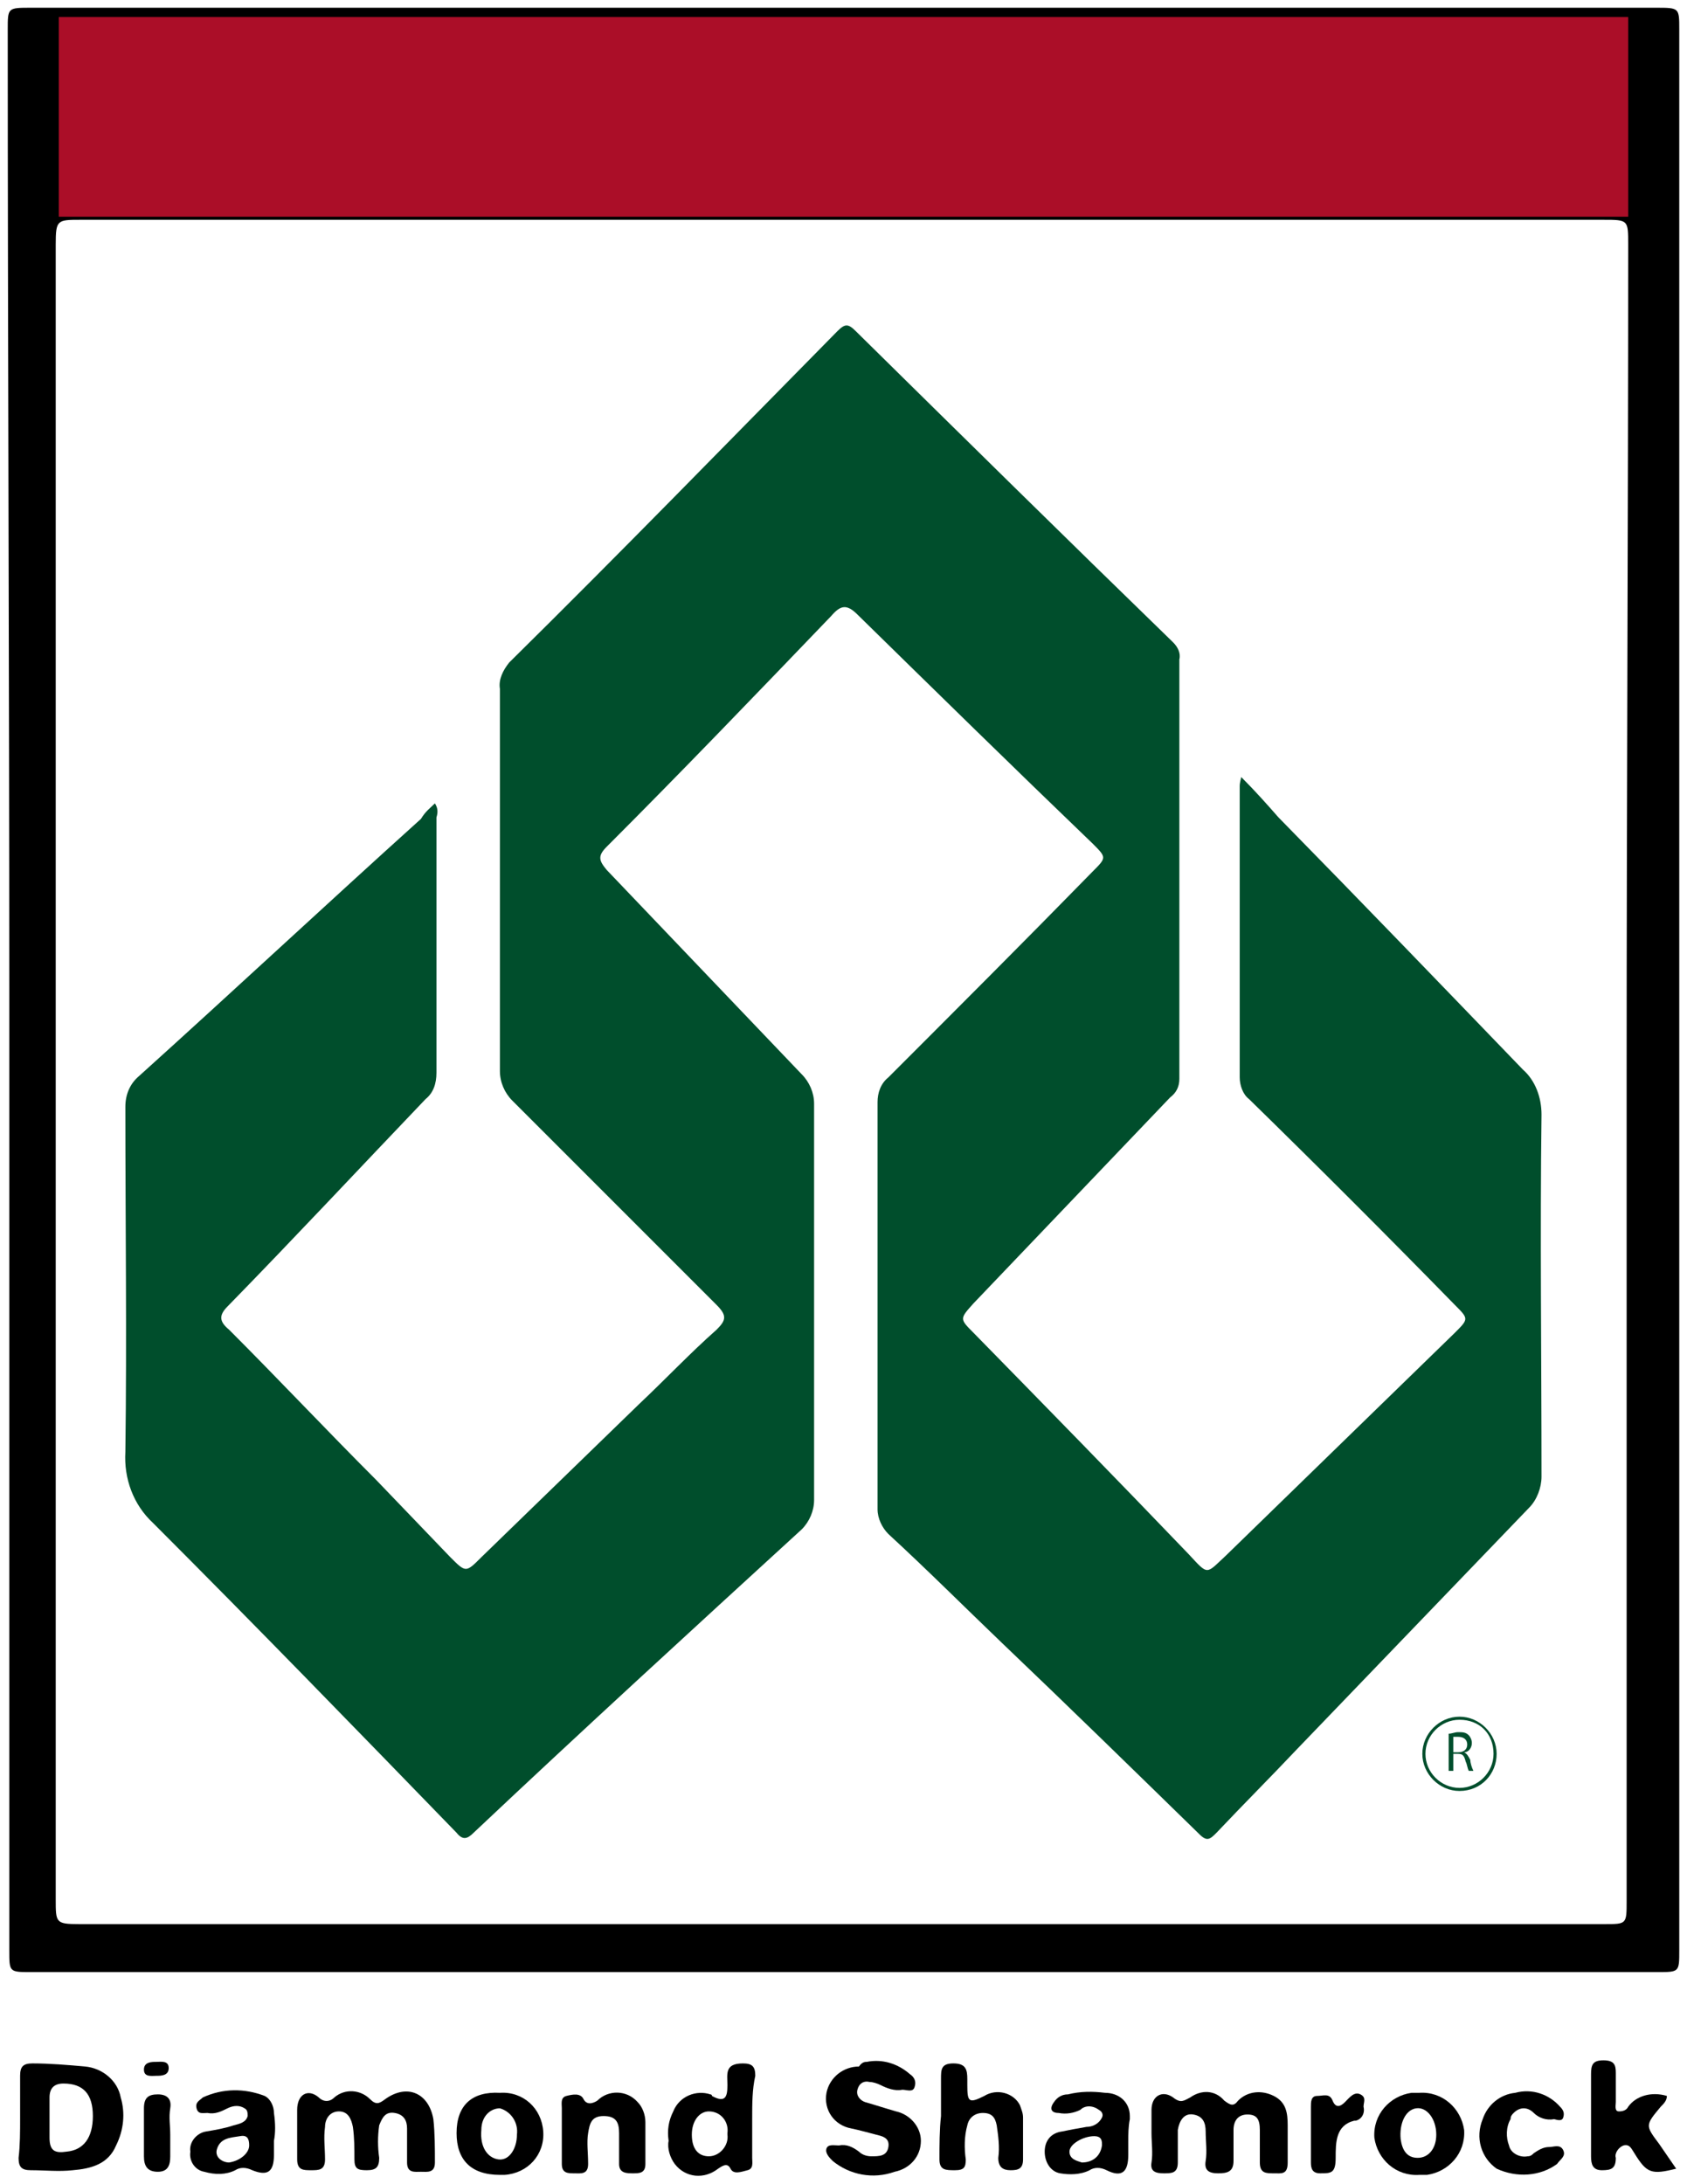 <?xml version="1.0" encoding="utf-8"?>
<!-- Generator: Adobe Illustrator 21.1.0, SVG Export Plug-In . SVG Version: 6.00 Build 0)  -->
<svg version="1.1" id="Layer_1" xmlns="http://www.w3.org/2000/svg" xmlns:xlink="http://www.w3.org/1999/xlink" x="0px" y="0px"
	 viewBox="0 0 109 141.1" style="enable-background:new 0 0 109 141.1;" xml:space="preserve">
<style type="text/css">
	.st0{fill:#004E2C;}
	.st1{fill:#AB0E28;}
</style>
<title>CR</title>
<path d="M0.5,1.9c0-1.4,0-1.4,1.5-1.4h105c1.5,0,1.5,0,1.5,1.4c0,41.4,0,82.7,0,124.1c0,1.4,0,1.4-1.4,1.4H2c-1.4,0-1.4,0-1.4-1.4
	c0-20.7,0-41.3,0-62S0.5,22.6,0.5,1.9z M105.2,15.8c0-1.6,0-1.6-1.6-1.6H5.2c-1.5,0-1.6,0-1.6,1.6c0,35.6,0,71.2,0,106.9
	c0,1.5,0,1.6,1.5,1.6h98.6c1.4,0,1.4,0,1.4-1.5c0-17.8,0-35.7,0-53.5S105.2,33.6,105.2,15.8z"/>
<path d="M1.3,136.8c0-0.9,0-1.8,0-2.7c0-0.6,0.2-0.8,0.8-0.8c1.1,0,2.3,0.1,3.4,0.2c1.1,0.1,2.1,0.9,2.3,2c0.3,1,0.2,2.1-0.3,3.1
	c-0.5,1.2-1.6,1.5-2.8,1.6c-0.9,0.1-1.8,0-2.7,0c-0.6,0-0.8-0.2-0.8-0.8C1.3,138.6,1.3,137.7,1.3,136.8z M6,136.7
	c0-1.4-0.6-2.1-1.9-2.1c-0.6,0-0.9,0.3-0.9,0.9c0,0.9,0,1.7,0,2.6s0.4,1,1.1,0.9C5.4,138.9,6,138.1,6,136.7z"/>
<path d="M19.2,137.7c0-0.5,0-0.9,0-1.4c0-1,0.7-1.4,1.4-0.8c0.3,0.3,0.7,0.3,1,0c0.7-0.6,1.7-0.5,2.3,0.1c0.4,0.4,0.6,0.3,1,0
	c1.4-1,2.8-0.4,3.1,1.3c0.1,0.9,0.1,1.9,0.1,2.8c0,0.7-0.5,0.6-0.9,0.6s-0.9,0.1-0.9-0.6s0-1.4,0-2.2c0-0.5-0.2-0.9-0.8-1
	s-0.8,0.3-1,0.8c-0.1,0.7-0.1,1.4,0,2.1c0,0.6-0.2,0.8-0.8,0.8s-0.8-0.1-0.8-0.7c0-0.7,0-1.4-0.1-2.1c-0.1-0.5-0.3-1-0.9-1
	s-0.9,0.5-0.9,1c-0.1,0.7,0,1.4,0,2.1s-0.4,0.7-0.9,0.7s-0.9,0-0.9-0.7S19.2,138.3,19.2,137.7L19.2,137.7z"/>
<path d="M74.4,137.8c0-0.5,0-1,0-1.5c0-0.9,0.7-1.3,1.4-0.8c0.5,0.4,0.7,0.2,1.1,0c0.7-0.5,1.6-0.5,2.2,0.2c0.4,0.3,0.6,0.4,0.9,0
	c0.6-0.6,1.5-0.7,2.3-0.3c0.8,0.4,0.9,1.1,0.9,1.9s0,1.6,0,2.4s-0.4,0.7-0.9,0.7s-0.9,0-0.9-0.7s0-1.4,0-2.1s-0.2-1-0.8-1
	s-0.9,0.4-0.9,1c0,0.7,0,1.3,0,2c0,0.7-0.4,0.8-1,0.8s-0.9-0.2-0.8-0.8s0-1.3,0-1.9s-0.2-1-0.8-1.1s-0.9,0.4-1,1c0,0.7,0,1.4,0,2.1
	c0,0.7-0.4,0.7-0.9,0.7s-0.9-0.1-0.8-0.7S74.4,138.4,74.4,137.8z"/>
<path d="M56,133.2c1-0.2,2,0.1,2.8,0.8c0.3,0.2,0.4,0.5,0.3,0.8c-0.1,0.4-0.5,0.2-0.8,0.2c-0.5,0.1-1-0.1-1.4-0.3
	c-0.2-0.1-0.5-0.2-0.7-0.2c-0.4-0.1-0.7,0.1-0.8,0.5c-0.1,0.4,0.2,0.7,0.5,0.8c0.7,0.2,1.3,0.4,2,0.6c0.9,0.2,1.6,1,1.6,1.9
	c0,1-0.7,1.8-1.7,2c-1.4,0.5-2.9,0.2-4-0.7c-0.2-0.2-0.5-0.5-0.4-0.8s0.5-0.2,0.8-0.2c0.5-0.1,0.9,0.1,1.3,0.4
	c0.2,0.2,0.5,0.3,0.8,0.3c0.5,0,1,0,1.1-0.6c0.1-0.6-0.4-0.7-0.8-0.8s-1.1-0.3-1.6-0.4c-1.1-0.2-1.8-1.2-1.6-2.3
	c0.2-1,1.1-1.7,2.1-1.7C55.7,133.2,55.9,133.2,56,133.2z"/>
<path d="M48.6,136.9c0,0.8,0,1.7,0,2.5c0,0.3,0.1,0.7-0.3,0.8s-0.9,0.3-1.1-0.1s-0.5-0.2-0.8,0c-0.9,0.7-2.1,0.6-2.8-0.3
	c-0.3-0.4-0.5-1-0.4-1.5c-0.1-0.7,0-1.3,0.3-1.9c0.4-1,1.5-1.4,2.4-1.1c0,0,0.1,0,0.1,0.1c0.9,0.5,1,0,1-0.7s-0.2-1.4,1-1.4
	c0.6,0,0.8,0.2,0.8,0.8C48.6,135,48.6,135.9,48.6,136.9z M44.7,137.9c0,0.9,0.4,1.4,1.1,1.4c0.7,0,1.3-0.7,1.2-1.4c0,0,0-0.1,0-0.1
	c0.1-0.7-0.4-1.4-1.2-1.4C45.2,136.4,44.7,137,44.7,137.9L44.7,137.9z"/>
<path d="M60.8,136.7c0-0.8,0-1.6,0-2.4c0-0.6,0-1,0.8-1s0.9,0.4,0.9,1c0,0.1,0,0.3,0,0.4c0,1.1,0.1,1.2,1.1,0.7
	c0.8-0.5,1.9-0.2,2.3,0.6c0.1,0.3,0.2,0.5,0.2,0.8c0,0.9,0,1.8,0,2.7c0,0.6-0.3,0.7-0.8,0.7s-0.8-0.2-0.8-0.8c0.1-0.7,0-1.4-0.1-2.1
	c-0.1-0.5-0.3-0.8-0.9-0.8c-0.5,0-0.9,0.3-1,0.8c-0.2,0.7-0.2,1.5-0.1,2.2c0,0.5-0.1,0.7-0.7,0.7s-1,0-1-0.7
	C60.7,138.6,60.7,137.6,60.8,136.7L60.8,136.7z"/>
<path d="M107.7,135.4c0,0.3-0.2,0.5-0.4,0.7c-1,1.2-1,1.2-0.1,2.4l1.1,1.6c-1.6,0.4-1.9,0.3-2.7-1c-0.2-0.3-0.3-0.6-0.7-0.5
	c-0.3,0.1-0.6,0.5-0.5,0.8c0,0.7-0.3,0.8-0.9,0.8s-0.7-0.4-0.7-0.9c0-1.8,0-3.5,0-5.3c0-0.6,0.1-0.9,0.8-0.9s0.8,0.3,0.8,0.8
	s0,1.3,0,1.9c0,0.2-0.1,0.6,0.2,0.6s0.5-0.1,0.6-0.3C105.7,135.4,106.7,135.1,107.7,135.4z"/>
<path d="M36.3,137.8c0-0.5,0-1.1,0-1.6c0-0.3-0.1-0.7,0.3-0.8s0.9-0.2,1.1,0.2s0.6,0.3,0.9,0.1c0.7-0.7,1.9-0.7,2.6,0.1
	c0.3,0.3,0.5,0.8,0.5,1.3c0,0.9,0,1.8,0,2.7c0,0.6-0.4,0.6-0.8,0.6s-0.9,0-0.9-0.6s0-1.3,0-2s-0.2-1.1-1-1.1s-0.9,0.5-1,1.1
	s0,1.3,0,2s-0.5,0.6-0.9,0.6s-0.8,0-0.8-0.6S36.3,138.4,36.3,137.8L36.3,137.8z"/>
<path d="M72.9,138.3c0,0.3,0,0.6,0,0.9c0,1.1-0.4,1.5-1.4,1c-0.4-0.2-0.8-0.2-1.1,0c-0.6,0.3-1.3,0.3-1.9,0.2c-0.6-0.1-1-0.7-1-1.4
	c0-0.7,0.4-1.2,1.1-1.3c0.5-0.1,1-0.2,1.6-0.3c0.4,0,0.8-0.2,1-0.6c0.1-0.2,0-0.4-0.2-0.5c-0.4-0.3-0.9-0.3-1.2,0
	c-0.4,0.2-0.9,0.3-1.4,0.2c-0.5,0-0.6-0.3-0.3-0.7c0.2-0.3,0.5-0.5,0.9-0.5c0.8-0.2,1.6-0.2,2.4-0.1c0.9,0,1.6,0.6,1.6,1.5
	c0,0.1,0,0.1,0,0.2C72.9,137.4,72.9,137.9,72.9,138.3L72.9,138.3z M69.9,139.7c0.7,0,1.2-0.4,1.3-1.1c0,0,0,0,0-0.1
	c0-0.3-0.1-0.5-0.5-0.5c-0.7,0-1.6,0.5-1.6,1S69.6,139.6,69.9,139.7L69.9,139.7z"/>
<path d="M17.7,138.3c0,0.3,0,0.6,0,0.9c0,1.1-0.4,1.4-1.4,1c-0.4-0.2-0.8-0.2-1.1,0c-0.6,0.3-1.3,0.3-2,0.1c-0.6-0.1-1-0.7-0.9-1.3
	c-0.1-0.6,0.4-1.2,1-1.3c0.6-0.1,1.2-0.2,1.8-0.4c0.4-0.1,0.8-0.2,0.9-0.6c0-0.2,0-0.4-0.2-0.5c-0.3-0.2-0.7-0.2-1.1,0
	c-0.4,0.2-0.8,0.4-1.3,0.3c-0.3,0-0.6,0.1-0.7-0.3s0.2-0.5,0.4-0.7c1.3-0.6,2.7-0.6,4-0.1c0.4,0.2,0.6,0.7,0.6,1.1
	C17.8,137.2,17.8,137.8,17.7,138.3L17.7,138.3z M16.1,138.6c0-0.4-0.1-0.7-0.6-0.6c-0.6,0.1-1.3,0.1-1.5,0.9
	c-0.1,0.5,0.4,0.8,0.8,0.8C15.5,139.6,16.1,139.1,16.1,138.6L16.1,138.6z"/>
<path d="M91.7,135.2c1.5-0.1,2.7,1,2.9,2.4c0.1,1.5-1,2.7-2.4,2.9c-0.2,0-0.3,0-0.5,0c-1.5,0.1-2.7-1-2.9-2.4
	c-0.1-1.5,1-2.7,2.4-2.9C91.4,135.2,91.6,135.2,91.7,135.2z M92.8,137.9c0-1-0.6-1.8-1.3-1.7s-1.1,1-1,2c0.1,0.7,0.4,1.2,1.1,1.2
	S92.8,138.8,92.8,137.9L92.8,137.9z"/>
<path d="M29.5,137.8c0-1.8,1-2.7,2.8-2.6c1.5-0.1,2.7,1,2.8,2.5c0.1,1.5-1,2.7-2.5,2.8c-0.1,0-0.2,0-0.3,0
	C30.4,140.5,29.5,139.5,29.5,137.8z M33.4,137.9c0.1-0.8-0.4-1.5-1.1-1.7c-0.6,0-1.2,0.5-1.2,1.4c-0.1,1.1,0.4,1.8,1.1,1.9
	S33.4,138.8,33.4,137.9L33.4,137.9z"/>
<path d="M100.4,136.9c-0.5,0.1-1-0.1-1.3-0.4c-0.4-0.4-0.9-0.4-1.3,0c-0.1,0.1-0.2,0.2-0.2,0.4c-0.3,0.5-0.3,1.2-0.1,1.7
	c0.1,0.5,0.7,0.8,1.2,0.7c0.2,0,0.3-0.1,0.4-0.2c0.3-0.2,0.6-0.4,1-0.4c0.3,0,0.7-0.2,0.9,0.2s-0.2,0.6-0.4,0.9
	c-1.1,0.8-2.6,0.9-3.9,0.3c-1-0.7-1.4-2-0.9-3.2c0.3-0.9,1.1-1.6,2.1-1.7c1.1-0.3,2.2,0.1,2.9,0.9c0.2,0.2,0.3,0.4,0.2,0.7
	S100.5,136.9,100.4,136.9z"/>
<path d="M84.7,137.8c0-0.6,0-1.1,0-1.7c0-0.3,0-0.7,0.4-0.7s0.8-0.2,1,0.3s0.5,0.4,0.8,0.1s0.6-0.7,1-0.5s0.2,0.5,0.2,0.8
	c0.1,0.4-0.1,0.8-0.5,0.9c0,0-0.1,0-0.1,0c-1.2,0.3-1.2,1.4-1.2,2.4s-0.3,1-1,1c-0.5,0-0.6-0.3-0.6-0.7S84.7,138.4,84.7,137.8z"/>
<path d="M11,137.9c0,0.5,0,0.9,0,1.4s-0.1,1-0.8,1s-0.9-0.4-0.9-1c0-1,0-2.1,0-3.1c0-0.7,0.3-0.9,0.9-0.9s0.9,0.3,0.8,0.9
	S11,137.3,11,137.9z"/>
<path d="M10.1,134.1c-0.3,0-0.8,0.1-0.8-0.4s0.5-0.5,0.8-0.5s0.8-0.1,0.8,0.4S10.4,134.1,10.1,134.1z"/>
<path class="st0" d="M28.1,51.9c0.2,0.3,0.2,0.6,0.1,0.9c0,5.5,0,11,0,16.5c0,0.7-0.2,1.3-0.7,1.7c-4.3,4.5-8.5,9-12.8,13.4
	c-0.6,0.6-0.5,1,0.1,1.5c3.2,3.2,6.3,6.5,9.5,9.7l4.8,5c1,1,1,1,2,0l10.2-9.9c1.7-1.6,3.3-3.3,5-4.8c0.6-0.6,0.7-0.9,0-1.6
	c-4.4-4.4-8.8-8.8-13.2-13.2c-0.5-0.5-0.8-1.2-0.8-1.9c0-8.2,0-16.4,0-24.7c-0.1-0.6,0.2-1.2,0.6-1.7C40,35.8,47,28.6,54.1,21.4
	c0.5-0.5,0.7-0.5,1.2,0c6.8,6.7,13.6,13.4,20.5,20.1c0.3,0.3,0.5,0.7,0.4,1.1c0,9,0,18.1,0,27.1c0,0.5-0.2,0.9-0.6,1.2L62.9,84.2
	c-0.9,1-0.9,1,0,1.9c4.7,4.8,9.3,9.5,13.9,14.3c1.3,1.4,1.1,1.3,2.4,0.1L94,86.1c0.9-0.9,0.9-0.9,0-1.8c-4.4-4.5-8.8-8.9-13.3-13.3
	c-0.4-0.3-0.6-0.9-0.6-1.4c0-6.3,0-12.5,0-18.8c0-0.1,0-0.2,0.1-0.6c0.9,0.9,1.7,1.8,2.4,2.6c5.3,5.4,10.5,10.8,15.8,16.3
	c0.8,0.7,1.2,1.8,1.2,2.9c-0.1,7.8,0,15.6,0,23.4c0,0.7-0.3,1.5-0.8,2c-5,5.2-10,10.4-15,15.6c-1.7,1.8-3.5,3.6-5.2,5.4
	c-0.4,0.4-0.6,0.6-1.1,0.1c-4.2-4.1-8.5-8.3-12.8-12.4c-2.4-2.3-4.8-4.7-7.3-7c-0.4-0.4-0.7-1-0.7-1.6c0-8.7,0-17.5,0-26.3
	c0-0.6,0.2-1.2,0.7-1.6c4.4-4.4,8.8-8.8,13.2-13.3c0.9-0.9,0.9-0.9,0-1.8c-5.1-4.9-10.2-9.9-15.2-14.8c-0.7-0.7-1.1-0.6-1.7,0.1
	c-4.8,5-9.6,10-14.5,14.9c-0.6,0.6-0.5,0.9,0,1.5c4.2,4.4,8.4,8.8,12.6,13.2c0.5,0.5,0.8,1.2,0.8,1.9c0,8.5,0,17.1,0,25.6
	c0,0.7-0.3,1.4-0.8,1.9c-7.1,6.5-14.2,13-21.2,19.6c-0.4,0.4-0.7,0.5-1.1,0c-6.5-6.7-13-13.4-19.6-20c-1.3-1.2-1.9-2.9-1.8-4.6
	c0.1-7.4,0-14.9,0-22.3c0-0.8,0.3-1.5,0.9-2c6.1-5.5,12.1-11.1,18.2-16.6C27.5,52.4,27.8,52.2,28.1,51.9z"/>
<rect x="3.8" y="1.1" class="st1" width="101.4" height="12.9"/>
<path class="st0" d="M94.3,115.7c-1.3,0-2.4-1.1-2.4-2.4s1.1-2.4,2.4-2.4c1.3,0,2.4,1.1,2.4,2.4S95.7,115.7,94.3,115.7L94.3,115.7z
	 M94.3,111.1c-1.2,0-2.2,1-2.2,2.2s1,2.2,2.2,2.2c1.2,0,2.2-1,2.2-2.2C96.5,112,95.6,111.1,94.3,111.1L94.3,111.1z"/>
<path class="st0" d="M93.6,112c0.2,0,0.4-0.1,0.6-0.1c0.3,0,0.5,0,0.7,0.2c0.1,0.1,0.2,0.3,0.2,0.5c0,0.3-0.2,0.6-0.5,0.6l0,0
	c0.2,0.1,0.3,0.3,0.4,0.5c0,0.2,0.1,0.5,0.2,0.7h-0.3c-0.1-0.2-0.1-0.4-0.2-0.6c-0.1-0.4-0.2-0.5-0.5-0.5h-0.3v1.1h-0.3L93.6,112z
	 M93.9,113.2h0.3c0.4,0,0.6-0.2,0.6-0.5s-0.2-0.5-0.6-0.5c-0.1,0-0.2,0-0.3,0V113.2z"/>
</svg>
